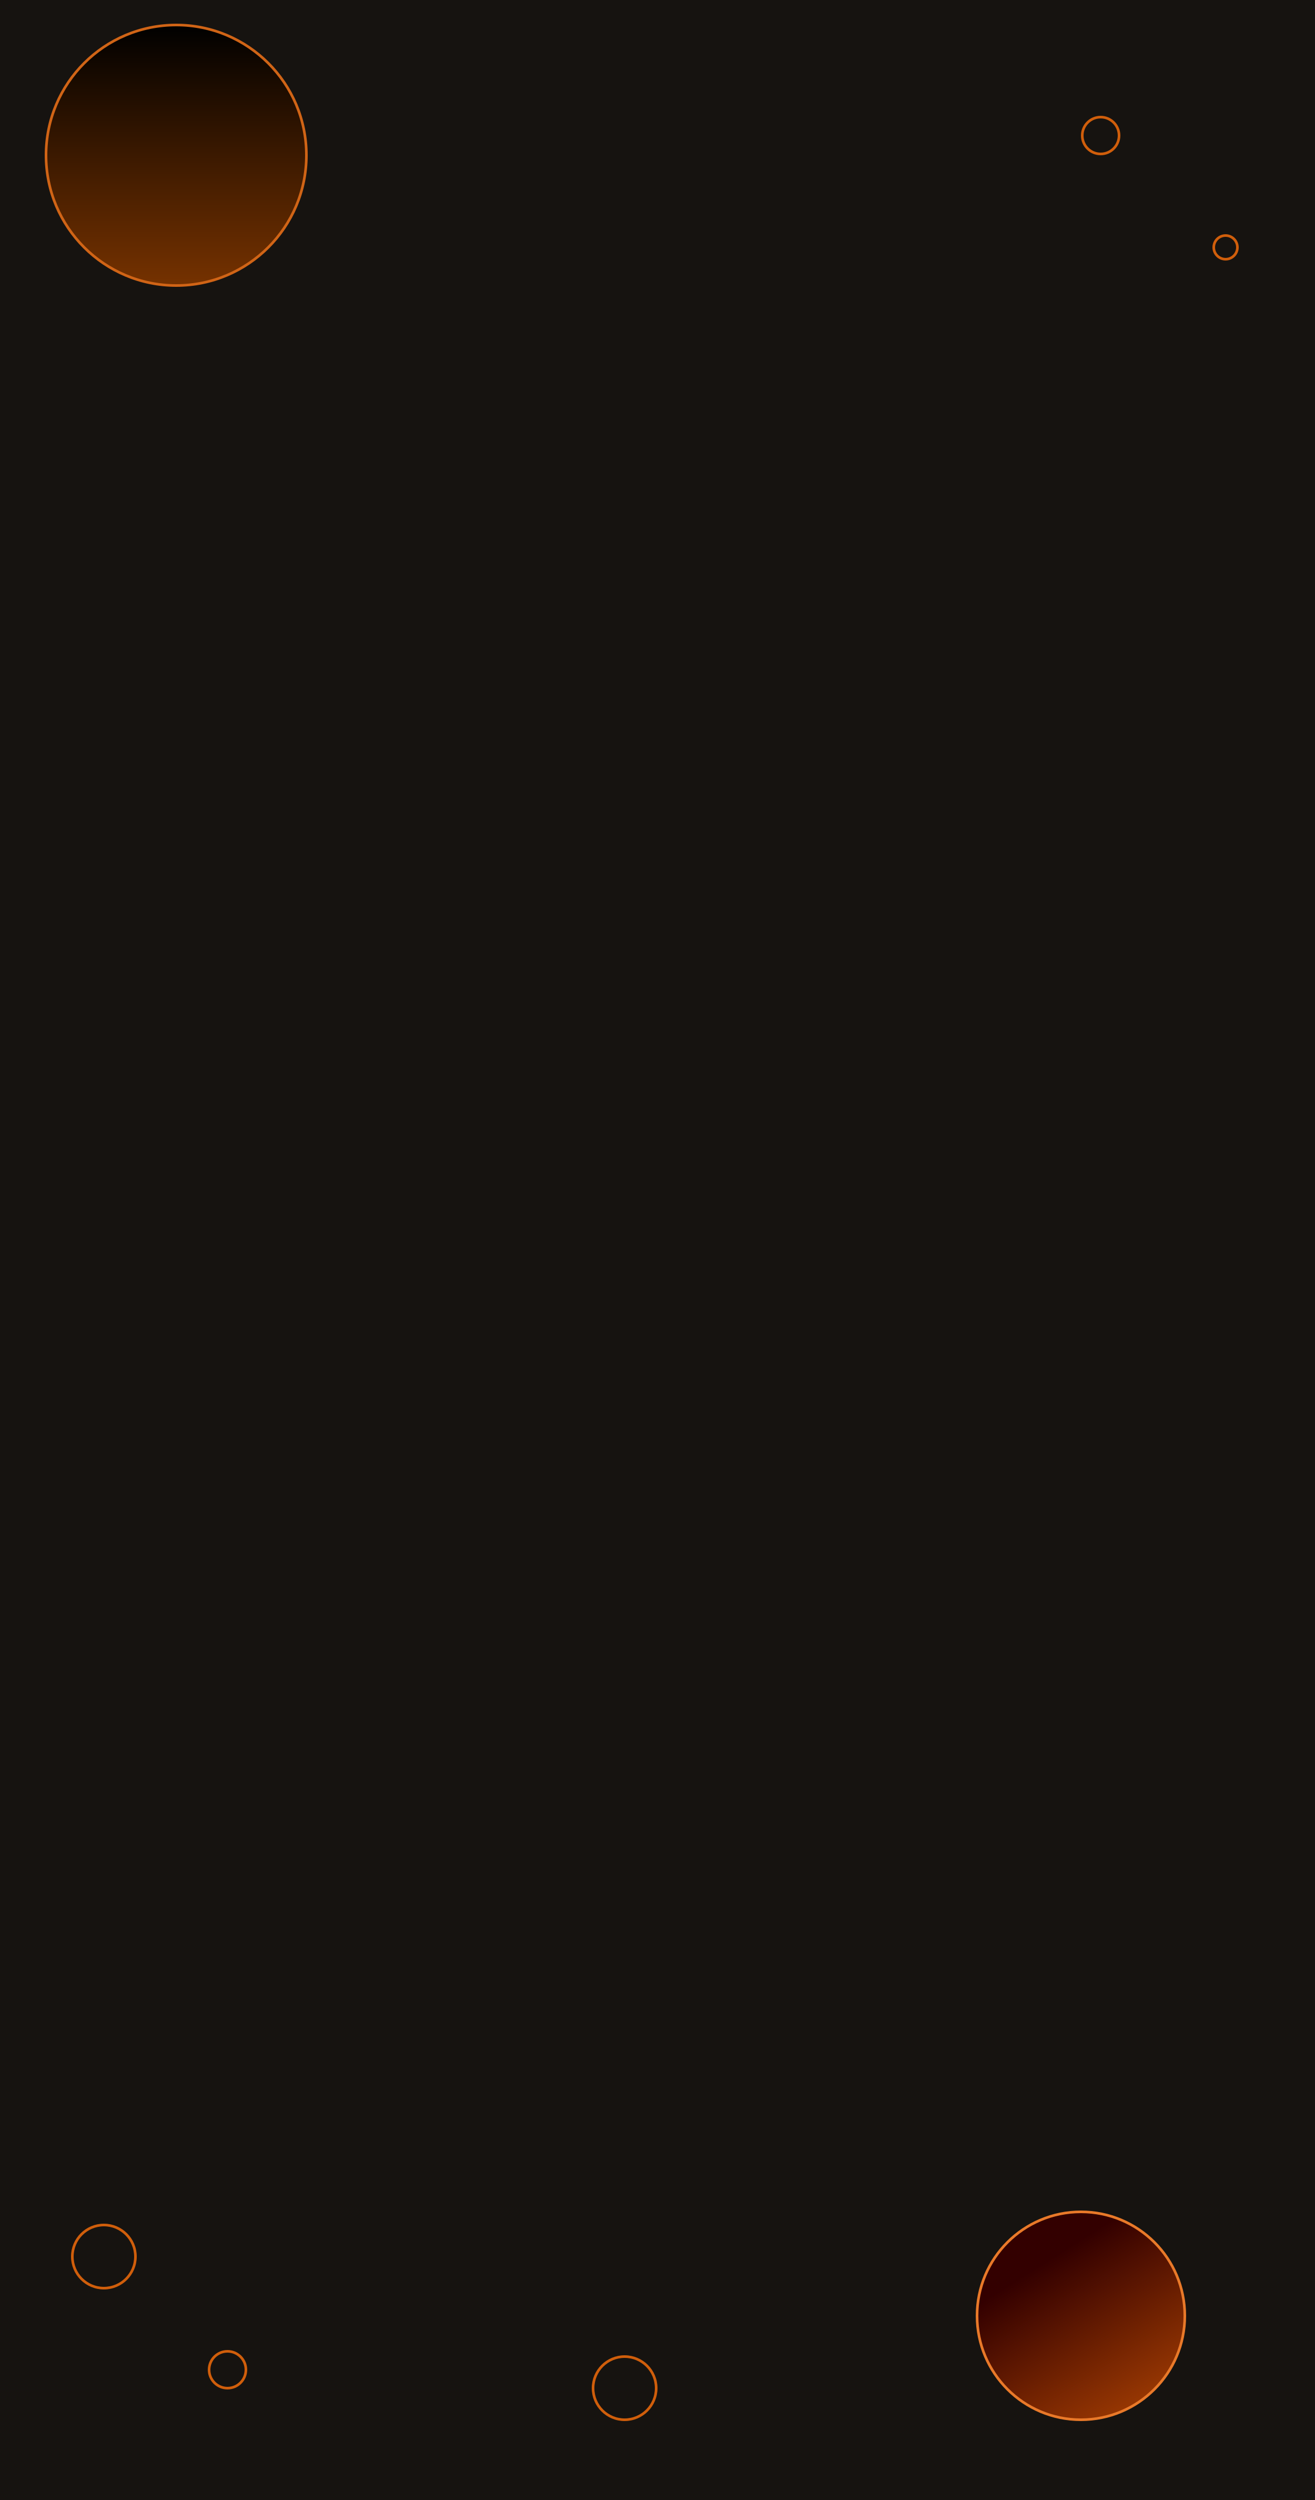 <svg width="500" height="950" viewBox="0 0 500 950" fill="none" xmlns="http://www.w3.org/2000/svg">
<g clip-path="url(#clip0_218_2)">
<rect width="500" height="950" fill="#161310"/>
<circle cx="67" cy="59" r="49.5" fill="url(#paint0_linear_218_2)" stroke="#D06416"/>
<circle cx="411" cy="880" r="39.5" fill="url(#paint1_linear_218_2)" stroke="#E97929"/>
<circle cx="86.5" cy="900.5" r="7" stroke="#D05E0B"/>
<circle cx="418.5" cy="51.5" r="7" stroke="#D05E0B"/>
<circle cx="237.5" cy="907.5" r="12" stroke="#D05E0B"/>
<circle cx="39.5" cy="857.5" r="12" stroke="#D05E0B"/>
<circle cx="466" cy="94" r="4.5" stroke="#D05E0B"/>
</g>
<defs>
<linearGradient id="paint0_linear_218_2" x1="67" y1="9" x2="67" y2="109" gradientUnits="userSpaceOnUse">
<stop/>
<stop offset="1" stop-color="#763200"/>
</linearGradient>
<linearGradient id="paint1_linear_218_2" x1="476" y1="954" x2="411" y2="851" gradientUnits="userSpaceOnUse">
<stop stop-color="#EF6704"/>
<stop offset="1" stop-color="#330000"/>
</linearGradient>
<clipPath id="clip0_218_2">
<rect width="500" height="950" fill="white"/>
</clipPath>
</defs>
</svg>
